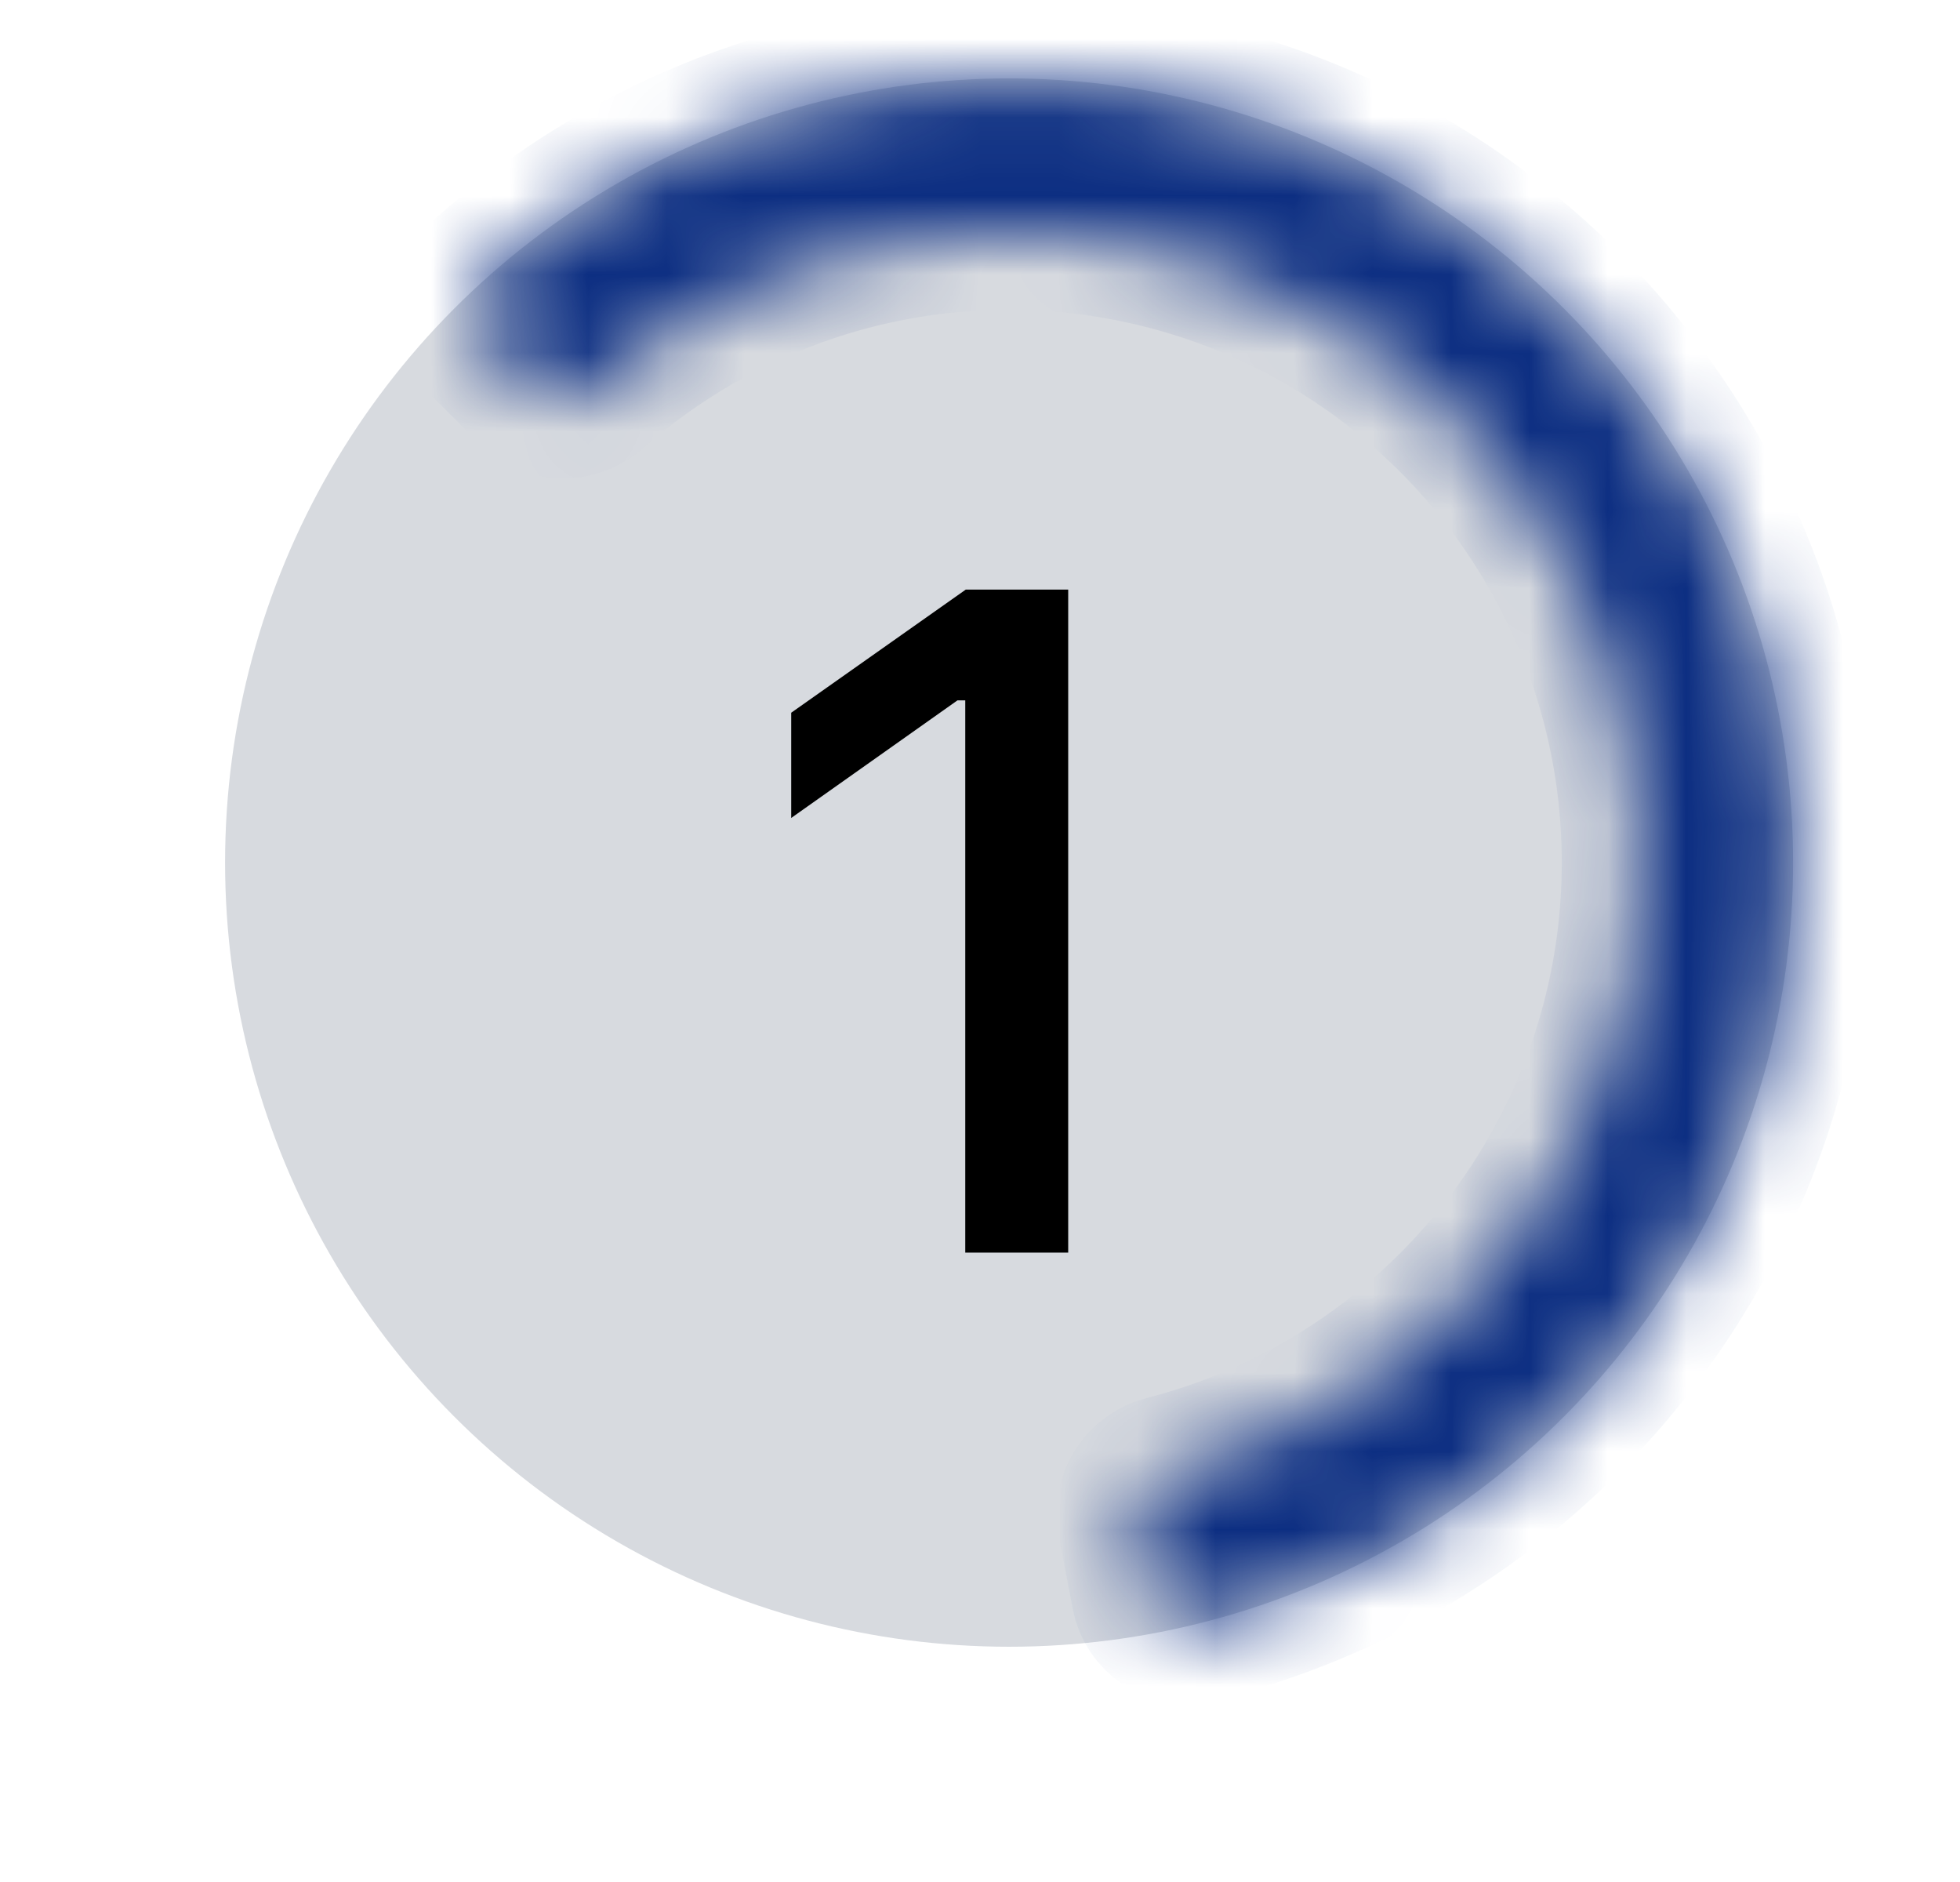 <svg width="25" height="24" viewBox="0 0 25 24" fill="none" xmlns="http://www.w3.org/2000/svg">
<circle cx="12.871" cy="11" r="10" fill="#D7DADF"/>
<mask id="path-2-inside-1_1279_3238" fill="white">
<path d="M6.154 4.282C5.958 4.087 5.957 3.77 6.162 3.584C7.196 2.649 8.415 1.939 9.742 1.502C11.227 1.013 12.807 0.879 14.354 1.111C15.901 1.343 17.372 1.934 18.649 2.838C19.925 3.742 20.972 4.932 21.705 6.314C22.438 7.696 22.837 9.23 22.869 10.794C22.901 12.358 22.566 13.908 21.891 15.318C21.215 16.729 20.218 17.962 18.98 18.917C17.873 19.771 16.602 20.382 15.248 20.713C14.98 20.779 14.718 20.6 14.665 20.329L14.486 19.396C14.434 19.125 14.612 18.864 14.879 18.796C15.934 18.524 16.924 18.041 17.788 17.373C18.785 16.604 19.588 15.612 20.132 14.476C20.676 13.341 20.945 12.093 20.919 10.834C20.893 9.575 20.573 8.34 19.983 7.228C19.392 6.115 18.55 5.157 17.522 4.429C16.494 3.702 15.31 3.226 14.065 3.039C12.82 2.852 11.548 2.96 10.352 3.354C9.315 3.696 8.359 4.245 7.543 4.965C7.336 5.148 7.021 5.149 6.825 4.954L6.154 4.282Z"/>
</mask>
<path d="M6.154 4.282C5.958 4.087 5.957 3.77 6.162 3.584C7.196 2.649 8.415 1.939 9.742 1.502C11.227 1.013 12.807 0.879 14.354 1.111C15.901 1.343 17.372 1.934 18.649 2.838C19.925 3.742 20.972 4.932 21.705 6.314C22.438 7.696 22.837 9.23 22.869 10.794C22.901 12.358 22.566 13.908 21.891 15.318C21.215 16.729 20.218 17.962 18.98 18.917C17.873 19.771 16.602 20.382 15.248 20.713C14.98 20.779 14.718 20.6 14.665 20.329L14.486 19.396C14.434 19.125 14.612 18.864 14.879 18.796C15.934 18.524 16.924 18.041 17.788 17.373C18.785 16.604 19.588 15.612 20.132 14.476C20.676 13.341 20.945 12.093 20.919 10.834C20.893 9.575 20.573 8.34 19.983 7.228C19.392 6.115 18.55 5.157 17.522 4.429C16.494 3.702 15.31 3.226 14.065 3.039C12.82 2.852 11.548 2.96 10.352 3.354C9.315 3.696 8.359 4.245 7.543 4.965C7.336 5.148 7.021 5.149 6.825 4.954L6.154 4.282Z" stroke="#0C2E82" stroke-width="2" mask="url(#path-2-inside-1_1279_3238)"/>
<path d="M12.312 15.974V8.931H12.213L10.092 10.431V9.089L12.318 7.519H13.625V15.974H12.312Z" fill="black"/>
</svg>
